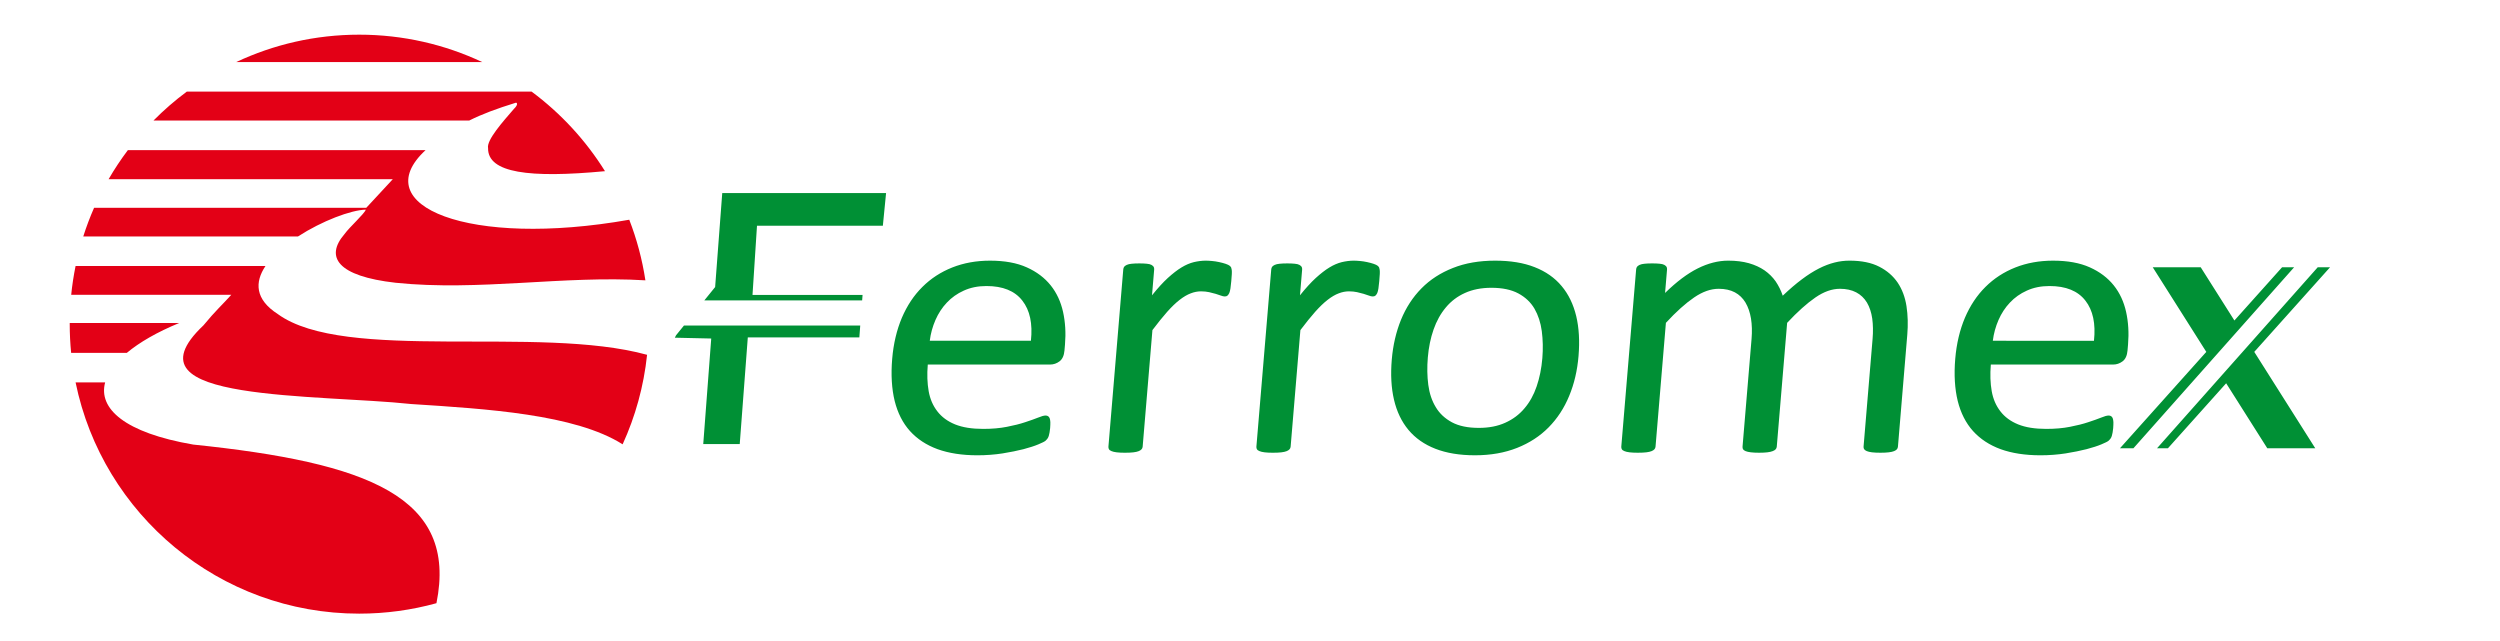 <?xml version="1.0" encoding="utf-8"?>
<!-- Generator: Adobe Illustrator 17.0.0, SVG Export Plug-In . SVG Version: 6.00 Build 0)  -->
<!DOCTYPE svg PUBLIC "-//W3C//DTD SVG 1.1//EN" "http://www.w3.org/Graphics/SVG/1.1/DTD/svg11.dtd">
<svg version="1.1"
	 id="svg7" xmlns:dc="http://purl.org/dc/elements/1.1/" xmlns:cc="http://creativecommons.org/ns#" xmlns:rdf="http://www.w3.org/1999/02/22-rdf-syntax-ns#" xmlns:svg="http://www.w3.org/2000/svg" xmlns:sodipodi="http://sodipodi.sourceforge.net/DTD/sodipodi-0.dtd" xmlns:inkscape="http://www.inkscape.org/namespaces/inkscape" sodipodi:docname="ferromex.cdr"
	 xmlns="http://www.w3.org/2000/svg" xmlns:xlink="http://www.w3.org/1999/xlink" x="0px" y="0px" width="612px" height="157px"
	 viewBox="0 36.5 612 157" enable-background="new 0 36.5 612 157" xml:space="preserve">
<sodipodi:namedview  guidetolerance="10" gridtolerance="10" objecttolerance="10" borderopacity="1" pagecolor="#ffffff" bordercolor="#666666" id="namedview9" inkscape:window-height="480" inkscape:window-width="640" inkscape:pageshadow="2" inkscape:pageopacity="0">
	</sodipodi:namedview>
<g id="Layer1000">
	<path id="path2" fill="#009035" d="M260.587,122.273c-0.105,1.249-0.509,2.154-1.211,2.68c-0.702,0.526-1.469,0.789-2.318,0.789
		h-29.939c-0.202,2.417-0.123,4.571,0.217,6.511c0.341,1.924,1.052,3.568,2.131,4.949c1.062,1.381,2.513,2.45,4.339,3.19
		c1.843,0.74,4.115,1.102,6.868,1.102c2.164,0,4.1-0.165,5.826-0.51c1.707-0.329,3.21-0.707,4.476-1.134
		c1.263-0.411,2.317-0.789,3.141-1.118c0.825-0.345,1.428-0.51,1.844-0.51c0.225,0,0.446,0.049,0.61,0.164
		c0.181,0.115,0.305,0.28,0.39,0.51c0.085,0.23,0.145,0.543,0.164,0.937c0.002,0.394-0.005,0.888-0.053,1.463
		c-0.036,0.428-0.083,0.789-0.143,1.085c-0.061,0.312-0.117,0.575-0.19,0.822c-0.072,0.247-0.177,0.46-0.315,0.658
		c-0.136,0.181-0.309,0.378-0.495,0.543c-0.205,0.181-0.784,0.477-1.735,0.871c-0.934,0.395-2.162,0.789-3.649,1.184
		c-1.487,0.378-3.195,0.724-5.126,1.036c-1.929,0.296-3.986,0.46-6.151,0.46c-3.758,0-7.005-0.51-9.745-1.496
		c-2.738-1.003-4.987-2.482-6.762-4.439c-1.758-1.956-3.007-4.406-3.747-7.366c-0.721-2.959-0.936-6.395-0.608-10.308
		c0.311-3.716,1.112-7.07,2.365-10.045c1.27-2.959,2.936-5.491,5.032-7.563c2.078-2.072,4.513-3.65,7.325-4.768
		c2.794-1.102,5.871-1.661,9.213-1.661c3.584,0,6.586,0.543,9.022,1.644c2.42,1.085,4.374,2.565,5.847,4.406
		c1.473,1.841,2.469,4.012,3.023,6.494c0.552,2.499,0.712,5.146,0.475,7.974L260.587,122.273z M570.392,101.93h-3.015
		l-39.339,44.311h2.669l14.257-15.918l10.073,15.918h11.743l-14.935-23.601L570.392,101.93z M561.597,101.93h-2.948l-11.667,13.027
		l-8.244-13.027h-11.743l13.105,20.71l-21.138,23.601h3.294L561.597,101.93z M172.155,145.206l1.955-25.836l-8.905-0.201l0.284-0.58
		l1.949-2.404h43.15l-0.22,2.91h-27.305l-1.976,26.112L172.155,145.206z M175.056,106.74l0.011-0.008l1.739-22.977h40.104
		l-0.787,8.004h-30.811l-1.1,16.934h26.943l-0.102,1.345H172.42l2.673-3.299L175.056,106.74z M520.822,122.273
		c-0.105,1.249-0.509,2.154-1.211,2.68c-0.702,0.526-1.469,0.789-2.318,0.789h-29.939c-0.202,2.417-0.123,4.571,0.217,6.511
		c0.341,1.924,1.052,3.568,2.131,4.949c1.062,1.381,2.513,2.45,4.339,3.19c1.843,0.74,4.115,1.102,6.868,1.102
		c2.164,0,4.1-0.165,5.826-0.51c1.707-0.329,3.211-0.707,4.476-1.134c1.263-0.411,2.317-0.789,3.141-1.118
		c0.825-0.345,1.428-0.51,1.844-0.51c0.225,0,0.446,0.049,0.61,0.164c0.181,0.115,0.305,0.28,0.39,0.51
		c0.084,0.23,0.145,0.543,0.164,0.937c0.002,0.394-0.005,0.888-0.053,1.463c-0.036,0.428-0.083,0.789-0.143,1.085
		c-0.061,0.312-0.117,0.575-0.19,0.822c-0.072,0.247-0.177,0.46-0.315,0.658c-0.136,0.181-0.308,0.378-0.495,0.543
		c-0.206,0.181-0.784,0.477-1.735,0.871c-0.934,0.395-2.162,0.789-3.649,1.184c-1.487,0.378-3.195,0.724-5.126,1.036
		c-1.929,0.296-3.986,0.46-6.151,0.46c-3.758,0-7.004-0.51-9.745-1.496c-2.738-1.003-4.987-2.482-6.762-4.439
		c-1.758-1.956-3.007-4.406-3.747-7.366c-0.721-2.959-0.936-6.395-0.608-10.308c0.311-3.716,1.112-7.07,2.365-10.045
		c1.27-2.959,2.936-5.491,5.032-7.563c2.078-2.072,4.513-3.65,7.325-4.768c2.794-1.102,5.871-1.661,9.213-1.661
		c3.584,0,6.586,0.543,9.022,1.644c2.42,1.085,4.374,2.565,5.847,4.406c1.473,1.841,2.469,4.012,3.023,6.494
		c0.552,2.499,0.712,5.146,0.475,7.974L520.822,122.273z M512.603,119.921c0.453-4.176-0.241-7.464-2.103-9.832
		c-1.844-2.384-4.775-3.568-8.792-3.568c-2.078,0-3.91,0.378-5.531,1.118c-1.619,0.723-3,1.71-4.141,2.926
		c-1.158,1.217-2.092,2.647-2.798,4.258c-0.708,1.628-1.178,3.321-1.397,5.096L512.603,119.921z M464.616,145.832
		c-0.021,0.247-0.109,0.477-0.244,0.641c-0.154,0.181-0.391,0.329-0.697,0.46c-0.323,0.132-0.746,0.23-1.306,0.296
		c-0.542,0.066-1.22,0.099-2.034,0.099c-0.849,0-1.539-0.033-2.07-0.099c-0.531-0.066-0.956-0.164-1.274-0.296
		c-0.301-0.132-0.513-0.28-0.637-0.46c-0.125-0.164-0.175-0.394-0.154-0.641l2.207-26.355c0.153-1.825,0.12-3.502-0.084-4.998
		c-0.22-1.512-0.647-2.811-1.299-3.913c-0.654-1.085-1.536-1.924-2.631-2.499c-1.095-0.576-2.438-0.871-3.979-0.871
		c-1.94,0-3.938,0.707-5.996,2.121c-2.058,1.414-4.378,3.485-6.927,6.215l-2.538,30.301c-0.021,0.247-0.109,0.477-0.261,0.641
		c-0.154,0.181-0.391,0.329-0.731,0.46c-0.323,0.132-0.764,0.23-1.306,0.296c-0.56,0.066-1.238,0.099-2.052,0.099
		c-0.779,0-1.434-0.033-1.983-0.099c-0.566-0.066-0.991-0.164-1.309-0.296c-0.301-0.132-0.513-0.28-0.62-0.46
		c-0.09-0.164-0.14-0.394-0.119-0.641l2.207-26.355c0.153-1.825,0.102-3.502-0.136-4.998c-0.254-1.512-0.699-2.811-1.352-3.913
		c-0.654-1.085-1.518-1.924-2.596-2.499c-1.095-0.576-2.403-0.871-3.962-0.871c-1.939,0-3.938,0.707-6.013,2.121
		c-2.075,1.414-4.396,3.485-6.91,6.215l-2.538,30.301c-0.021,0.247-0.109,0.477-0.262,0.641c-0.154,0.181-0.391,0.329-0.697,0.46
		c-0.323,0.132-0.746,0.23-1.289,0.296c-0.559,0.066-1.255,0.099-2.103,0.099c-0.796,0-1.469-0.033-2.018-0.099
		c-0.531-0.066-0.956-0.164-1.257-0.296c-0.318-0.132-0.53-0.28-0.619-0.46c-0.108-0.164-0.157-0.394-0.137-0.641l3.631-43.355
		c0.022-0.263,0.092-0.477,0.211-0.658c0.118-0.165,0.34-0.329,0.646-0.477c0.324-0.148,0.712-0.23,1.201-0.279
		c0.472-0.049,1.097-0.082,1.877-0.082c0.745,0,1.365,0.033,1.846,0.082c0.481,0.049,0.855,0.132,1.119,0.279
		c0.247,0.148,0.442,0.312,0.549,0.477c0.089,0.181,0.141,0.395,0.118,0.658l-0.481,5.738c2.791-2.729,5.453-4.735,7.983-6.001
		c2.53-1.266,5.026-1.907,7.484-1.907c1.905,0,3.584,0.214,5.056,0.625c1.471,0.427,2.738,1.003,3.835,1.759
		c1.079,0.756,1.991,1.661,2.718,2.696c0.708,1.052,1.303,2.22,1.732,3.502c1.656-1.578,3.205-2.91,4.663-3.995
		c1.46-1.102,2.868-1.989,4.189-2.663c1.321-0.674,2.59-1.151,3.828-1.463c1.221-0.313,2.445-0.46,3.657-0.46
		c2.944,0,5.379,0.493,7.287,1.479c1.91,0.97,3.41,2.285,4.521,3.913c1.092,1.644,1.814,3.568,2.15,5.755
		c0.335,2.203,0.401,4.521,0.195,6.971L464.616,145.832z M386.423,123.67c-0.296,3.535-1.053,6.79-2.288,9.75
		c-1.219,2.976-2.905,5.54-5.025,7.694c-2.12,2.154-4.701,3.831-7.728,5.031c-3.027,1.2-6.472,1.809-10.316,1.809
		c-3.758,0-6.985-0.543-9.684-1.595c-2.7-1.052-4.908-2.598-6.591-4.62c-1.683-2.022-2.862-4.488-3.537-7.382
		c-0.677-2.877-0.852-6.165-0.546-9.815c0.296-3.535,1.053-6.79,2.254-9.749c1.219-2.976,2.888-5.54,5.008-7.694
		c2.12-2.154,4.7-3.815,7.708-4.998c3.01-1.2,6.453-1.792,10.332-1.792c3.757,0,6.986,0.526,9.685,1.595
		c2.699,1.052,4.908,2.598,6.591,4.62c1.701,2.022,2.88,4.488,3.574,7.365C386.549,116.781,386.727,120.037,386.423,123.67
		L386.423,123.67z M377.565,124.196c0.195-2.335,0.139-4.554-0.136-6.642c-0.276-2.088-0.884-3.913-1.791-5.491
		c-0.924-1.578-2.241-2.811-3.947-3.732c-1.724-0.921-3.919-1.381-6.586-1.381c-2.476,0-4.625,0.427-6.478,1.266
		c-1.835,0.822-3.406,2.006-4.677,3.535c-1.288,1.529-2.288,3.337-3.017,5.425c-0.729,2.088-1.196,4.357-1.404,6.84
		c-0.198,2.367-0.16,4.604,0.115,6.691c0.275,2.088,0.885,3.913,1.829,5.458c0.925,1.562,2.259,2.795,3.966,3.716
		c1.724,0.921,3.92,1.365,6.587,1.365c2.442,0,4.588-0.411,6.442-1.25c1.871-0.838,3.44-2.006,4.71-3.518
		c1.285-1.496,2.286-3.305,2.997-5.393C376.886,128.997,377.354,126.712,377.565,124.196L377.565,124.196z M337.641,105.322
		c-0.06,0.707-0.126,1.299-0.201,1.776c-0.076,0.493-0.177,0.871-0.285,1.134c-0.128,0.28-0.283,0.477-0.434,0.625
		c-0.168,0.148-0.381,0.214-0.658,0.214c-0.277,0-0.601-0.066-0.969-0.214c-0.385-0.148-0.808-0.279-1.28-0.427
		c-0.49-0.148-1.016-0.279-1.611-0.411c-0.612-0.132-1.265-0.197-1.975-0.197c-0.848,0-1.676,0.164-2.517,0.493
		c-0.84,0.313-1.75,0.839-2.695,1.578c-0.962,0.74-1.98,1.726-3.069,2.943c-1.072,1.217-2.288,2.713-3.613,4.472l-2.389,28.525
		c-0.021,0.247-0.109,0.477-0.262,0.641c-0.154,0.181-0.391,0.329-0.697,0.46c-0.323,0.132-0.746,0.23-1.289,0.296
		c-0.559,0.066-1.255,0.099-2.103,0.099c-0.796,0-1.469-0.033-2.018-0.099c-0.531-0.066-0.956-0.164-1.257-0.296
		c-0.318-0.132-0.53-0.28-0.619-0.46c-0.108-0.164-0.157-0.394-0.137-0.641l3.631-43.355c0.022-0.263,0.092-0.477,0.211-0.658
		c0.118-0.165,0.34-0.329,0.646-0.477c0.324-0.148,0.712-0.23,1.201-0.279c0.472-0.049,1.097-0.082,1.877-0.082
		c0.745,0,1.365,0.033,1.846,0.082c0.481,0.049,0.855,0.132,1.119,0.279c0.247,0.148,0.441,0.312,0.549,0.477
		c0.089,0.181,0.141,0.395,0.119,0.658l-0.529,6.313c1.393-1.743,2.689-3.157,3.87-4.242c1.199-1.085,2.311-1.956,3.35-2.581
		c1.022-0.625,2.028-1.052,3.018-1.299c0.989-0.23,1.97-0.362,2.939-0.362c0.451,0,0.95,0.033,1.5,0.082
		c0.55,0.049,1.132,0.132,1.727,0.263c0.595,0.131,1.138,0.263,1.609,0.427c0.488,0.164,0.821,0.329,0.999,0.477
		c0.194,0.165,0.32,0.312,0.377,0.46c0.057,0.148,0.094,0.329,0.126,0.559c0.033,0.23,0.04,0.559,0.021,0.986
		C337.752,103.99,337.703,104.582,337.641,105.322L337.641,105.322z M301.417,105.322c-0.06,0.707-0.126,1.299-0.201,1.776
		c-0.076,0.493-0.177,0.871-0.285,1.134c-0.128,0.28-0.283,0.477-0.434,0.625c-0.168,0.148-0.381,0.214-0.658,0.214
		c-0.277,0-0.601-0.066-0.969-0.214c-0.386-0.148-0.808-0.279-1.28-0.427c-0.49-0.148-1.016-0.279-1.611-0.411
		c-0.612-0.132-1.265-0.197-1.975-0.197c-0.848,0-1.676,0.164-2.517,0.493c-0.84,0.313-1.75,0.839-2.695,1.578
		c-0.962,0.74-1.98,1.726-3.069,2.943c-1.072,1.217-2.288,2.713-3.612,4.472l-2.389,28.525c-0.021,0.247-0.109,0.477-0.261,0.641
		c-0.154,0.181-0.391,0.329-0.697,0.46c-0.323,0.132-0.746,0.23-1.289,0.296c-0.559,0.066-1.255,0.099-2.103,0.099
		c-0.796,0-1.469-0.033-2.018-0.099c-0.531-0.066-0.956-0.164-1.257-0.296c-0.318-0.132-0.53-0.28-0.619-0.46
		c-0.108-0.164-0.157-0.394-0.137-0.641l3.631-43.355c0.022-0.263,0.092-0.477,0.211-0.658c0.118-0.165,0.34-0.329,0.646-0.477
		c0.324-0.148,0.712-0.23,1.201-0.279c0.472-0.049,1.097-0.082,1.877-0.082c0.745,0,1.365,0.033,1.846,0.082
		c0.481,0.049,0.855,0.132,1.119,0.279c0.247,0.148,0.441,0.312,0.549,0.477c0.089,0.181,0.141,0.395,0.119,0.658l-0.529,6.313
		c1.393-1.743,2.689-3.157,3.87-4.242c1.199-1.085,2.311-1.956,3.35-2.581c1.022-0.625,2.028-1.052,3.018-1.299
		c0.988-0.23,1.969-0.362,2.939-0.362c0.451,0,0.95,0.033,1.5,0.082c0.55,0.049,1.132,0.132,1.727,0.263
		c0.595,0.131,1.138,0.263,1.609,0.427c0.488,0.164,0.821,0.329,0.999,0.477c0.194,0.165,0.32,0.312,0.377,0.46
		c0.057,0.148,0.094,0.329,0.126,0.559c0.033,0.23,0.04,0.559,0.021,0.986C301.528,103.99,301.478,104.582,301.417,105.322z
		 M252.368,119.921c0.454-4.176-0.24-7.464-2.103-9.832c-1.844-2.384-4.775-3.568-8.792-3.568c-2.078,0-3.911,0.378-5.531,1.118
		c-1.619,0.723-3,1.71-4.141,2.926c-1.158,1.217-2.092,2.647-2.798,4.258c-0.708,1.628-1.178,3.321-1.397,5.096H252.368z"/>
	<path id="path4" fill="#E30016" d="M17.415,122.877c-0.228-2.311-0.347-4.653-0.347-7.023l0.002-0.282h26.794
		c-5.402,2.227-9.72,4.721-12.814,7.306H17.415z M87.934,44.988c10.767,0,20.971,2.407,30.111,6.705H57.823
		C66.963,47.395,77.167,44.988,87.934,44.988z M130.138,58.927c7.138,5.301,13.244,11.912,17.964,19.478
		c-18.521,1.751-28.716,0.437-28.622-5.634c-0.421-1.969,3.658-6.522,6.314-9.595c1.119-1.064,0.782-1.551,0.507-1.537
		c-4.774,1.476-8.328,2.809-11.453,4.376H37.565c2.536-2.563,5.264-4.933,8.165-7.087L130.138,58.927z M154.045,90.29
		c1.828,4.721,3.165,9.687,3.948,14.835c-19.938-1.235-40.812,2.704-61.124,0.597c-14.311-1.611-17.354-6.334-12.524-11.93
		c1.225-1.715,4.95-5.033,5.198-5.972c-3.647,0.094-10.707,2.754-16.589,6.562h-52.57c0.761-2.396,1.645-4.736,2.647-7.013h66.635
		l6.486-6.997H26.583c1.433-2.473,3.012-4.852,4.724-7.123h72.875C89.432,86.891,114.809,97.236,154.045,90.29z M158.405,123.355
		c-0.815,7.745-2.879,15.117-5.985,21.914c-11.65-7.382-33.388-8.676-51.738-9.861c-11.193-1.208-29.023-1.368-41.522-3.417
		c-12.558-2.059-19.735-6.035-9.36-15.838c3.01-3.655,4.584-4.993,6.816-7.481H17.43c0.241-2.389,0.6-4.743,1.072-7.056h46.487
		c-2.649,3.952-2.589,8.162,3.005,11.76C84.339,125.308,131.839,116.05,158.405,123.355z M106.842,184.163
		c-6.02,1.664-12.36,2.557-18.908,2.557c-34.248,0-62.829-24.308-69.43-56.608h7.236c-1.734,6.378,4.728,12.32,21.563,15.219
		C90.074,149.761,112.116,158.075,106.842,184.163z"/>
</g>
</svg>
